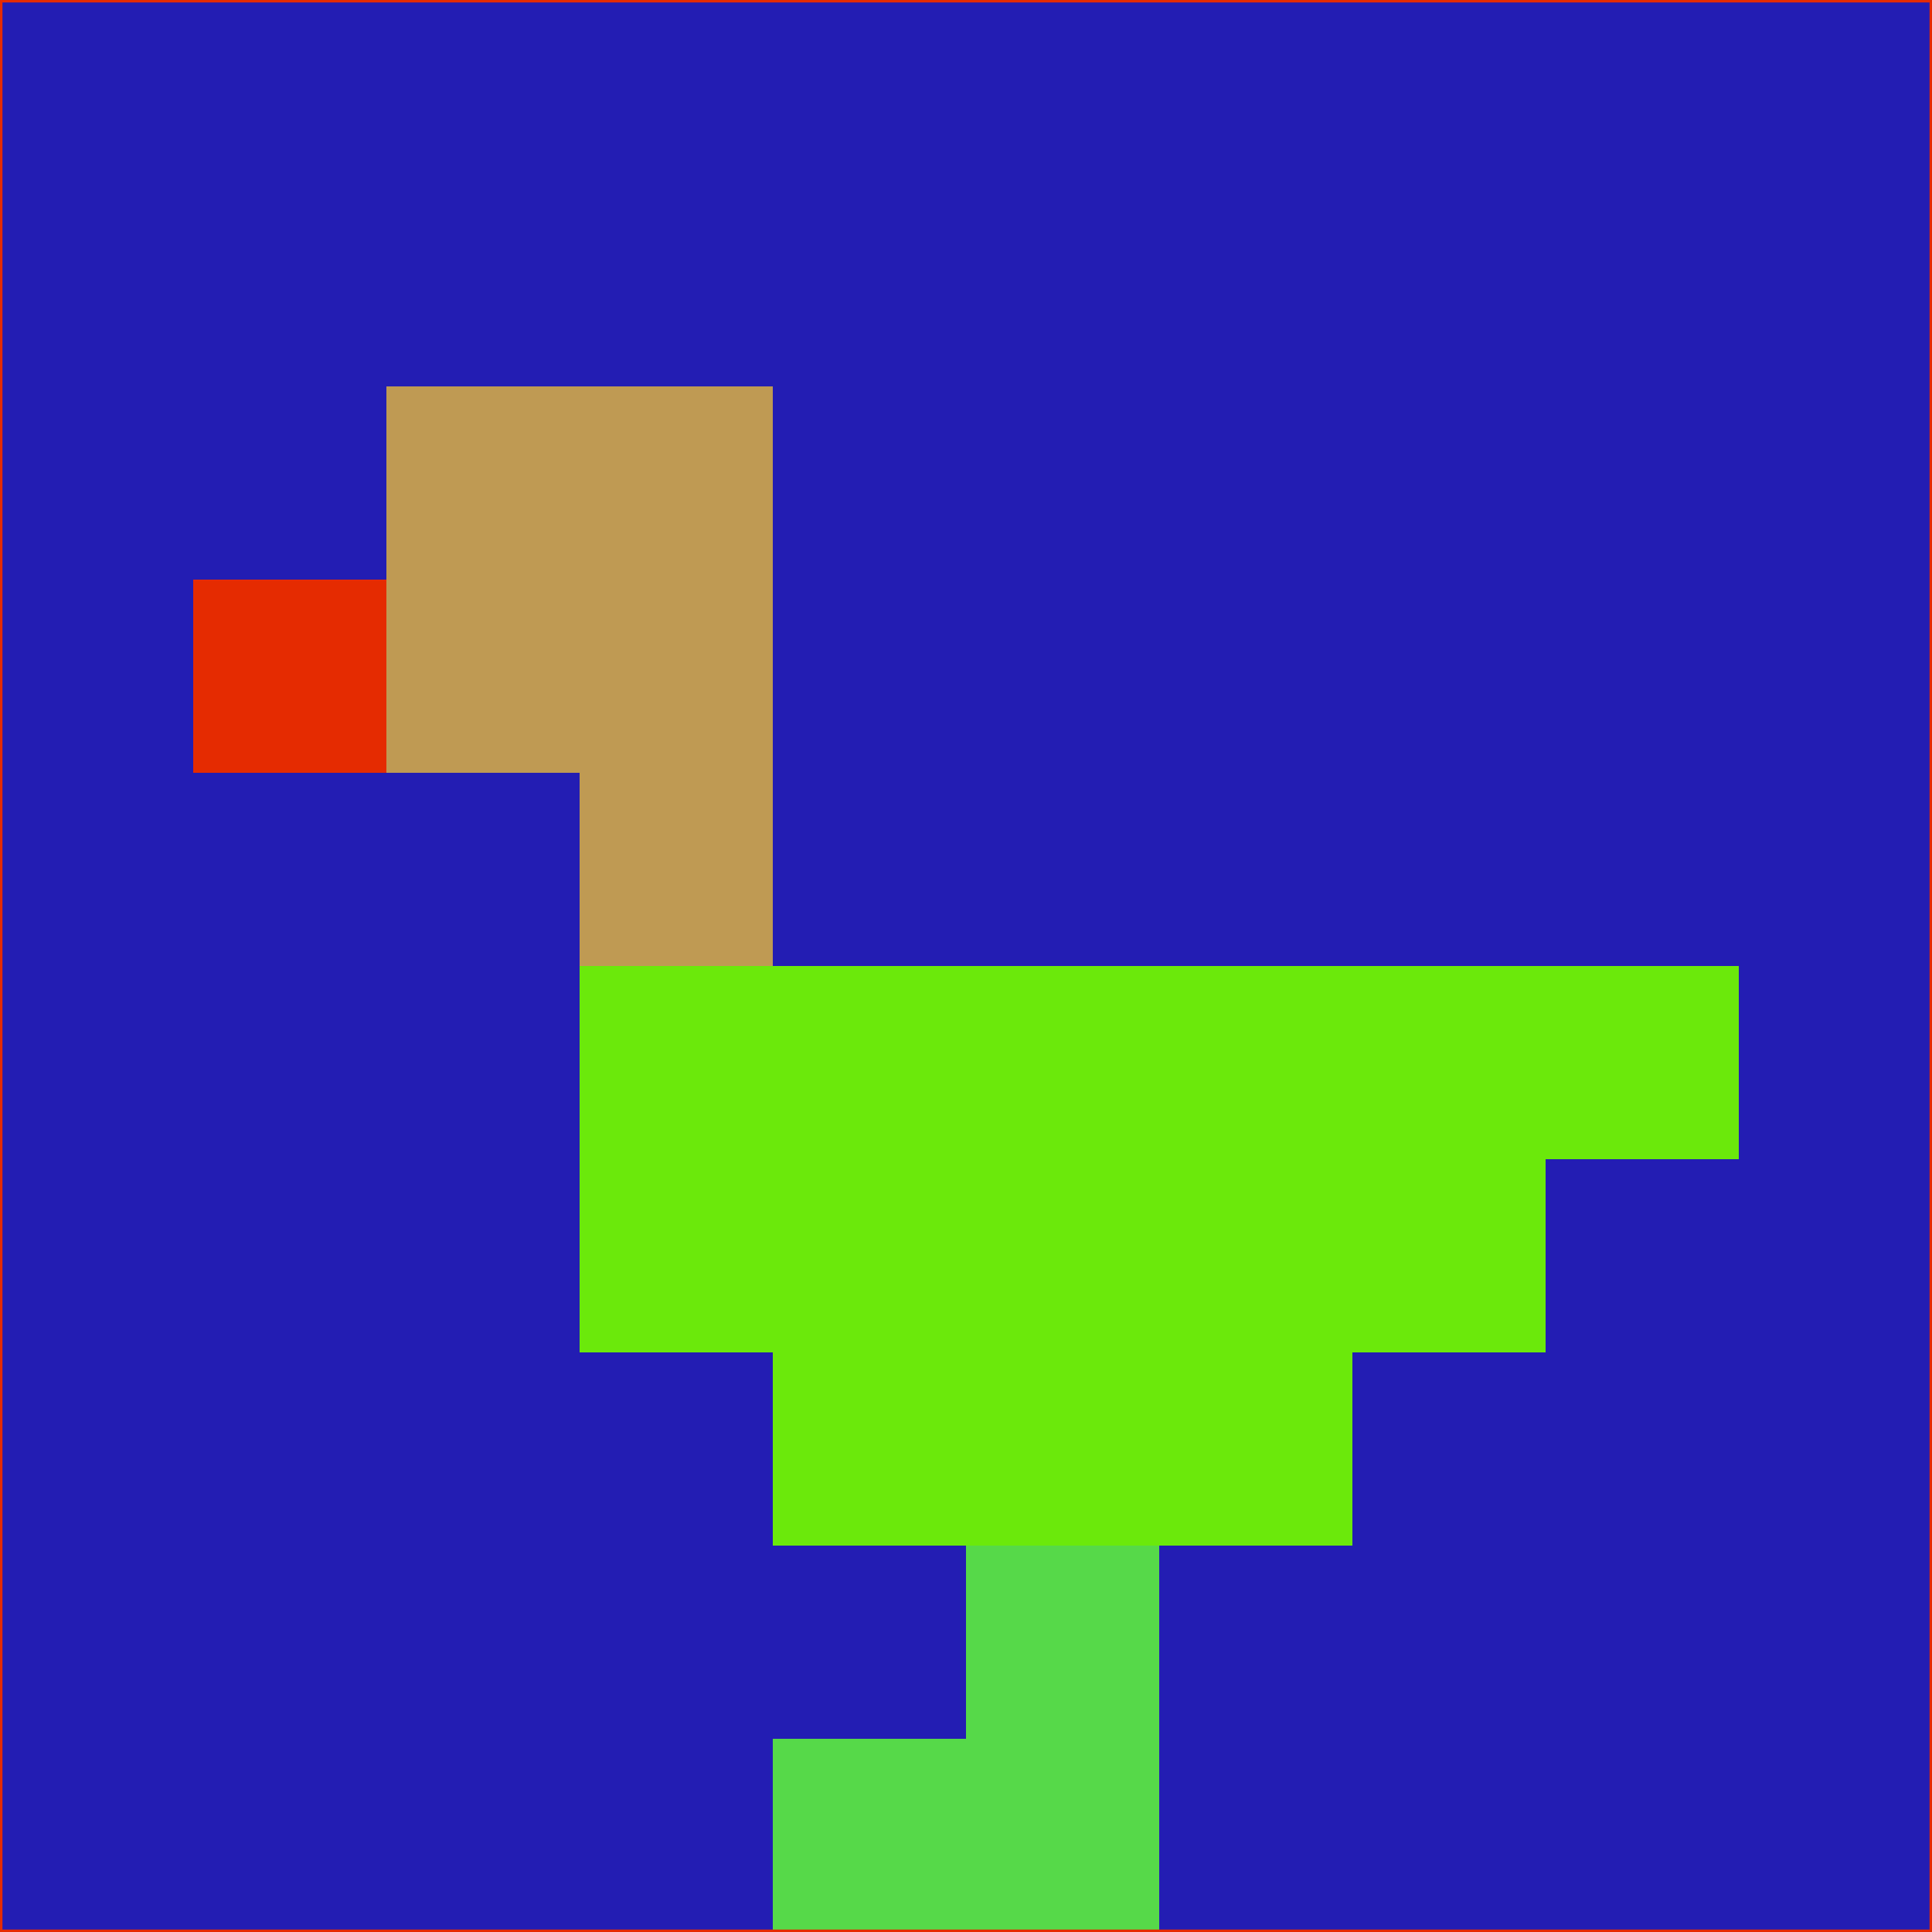 <svg xmlns="http://www.w3.org/2000/svg" version="1.1" width="785" height="785">
  <title>'goose-pfp-694263' by Dmitri Cherniak (Cyberpunk Edition)</title>
  <desc>
    seed=200283
    backgroundColor=#231db3
    padding=20
    innerPadding=0
    timeout=500
    dimension=1
    border=false
    Save=function(){return n.handleSave()}
    frame=12

    Rendered at 2024-09-15T22:37:01.024Z
    Generated in 1ms
    Modified for Cyberpunk theme with new color scheme
  </desc>
  <defs/>
  <rect width="100%" height="100%" fill="#231db3"/>
  <g>
    <g id="0-0">
      <rect x="0" y="0" height="785" width="785" fill="#231db3"/>
      <g>
        <!-- Neon blue -->
        <rect id="0-0-2-2-2-2" x="157" y="157" width="157" height="157" fill="#bf9a53"/>
        <rect id="0-0-3-2-1-4" x="235.5" y="157" width="78.5" height="314" fill="#bf9a53"/>
        <!-- Electric purple -->
        <rect id="0-0-4-5-5-1" x="314" y="392.5" width="392.5" height="78.5" fill="#6be90b"/>
        <rect id="0-0-3-5-5-2" x="235.5" y="392.5" width="392.5" height="157" fill="#6be90b"/>
        <rect id="0-0-4-5-3-3" x="314" y="392.5" width="235.5" height="235.5" fill="#6be90b"/>
        <!-- Neon pink -->
        <rect id="0-0-1-3-1-1" x="78.5" y="235.5" width="78.5" height="78.5" fill="#e52b01"/>
        <!-- Cyber yellow -->
        <rect id="0-0-5-8-1-2" x="392.5" y="628" width="78.5" height="157" fill="#56d949"/>
        <rect id="0-0-4-9-2-1" x="314" y="706.5" width="157" height="78.5" fill="#56d949"/>
      </g>
      <rect x="0" y="0" stroke="#e52b01" stroke-width="2" height="785" width="785" fill="none"/>
    </g>
  </g>
  <script xmlns=""/>
</svg>